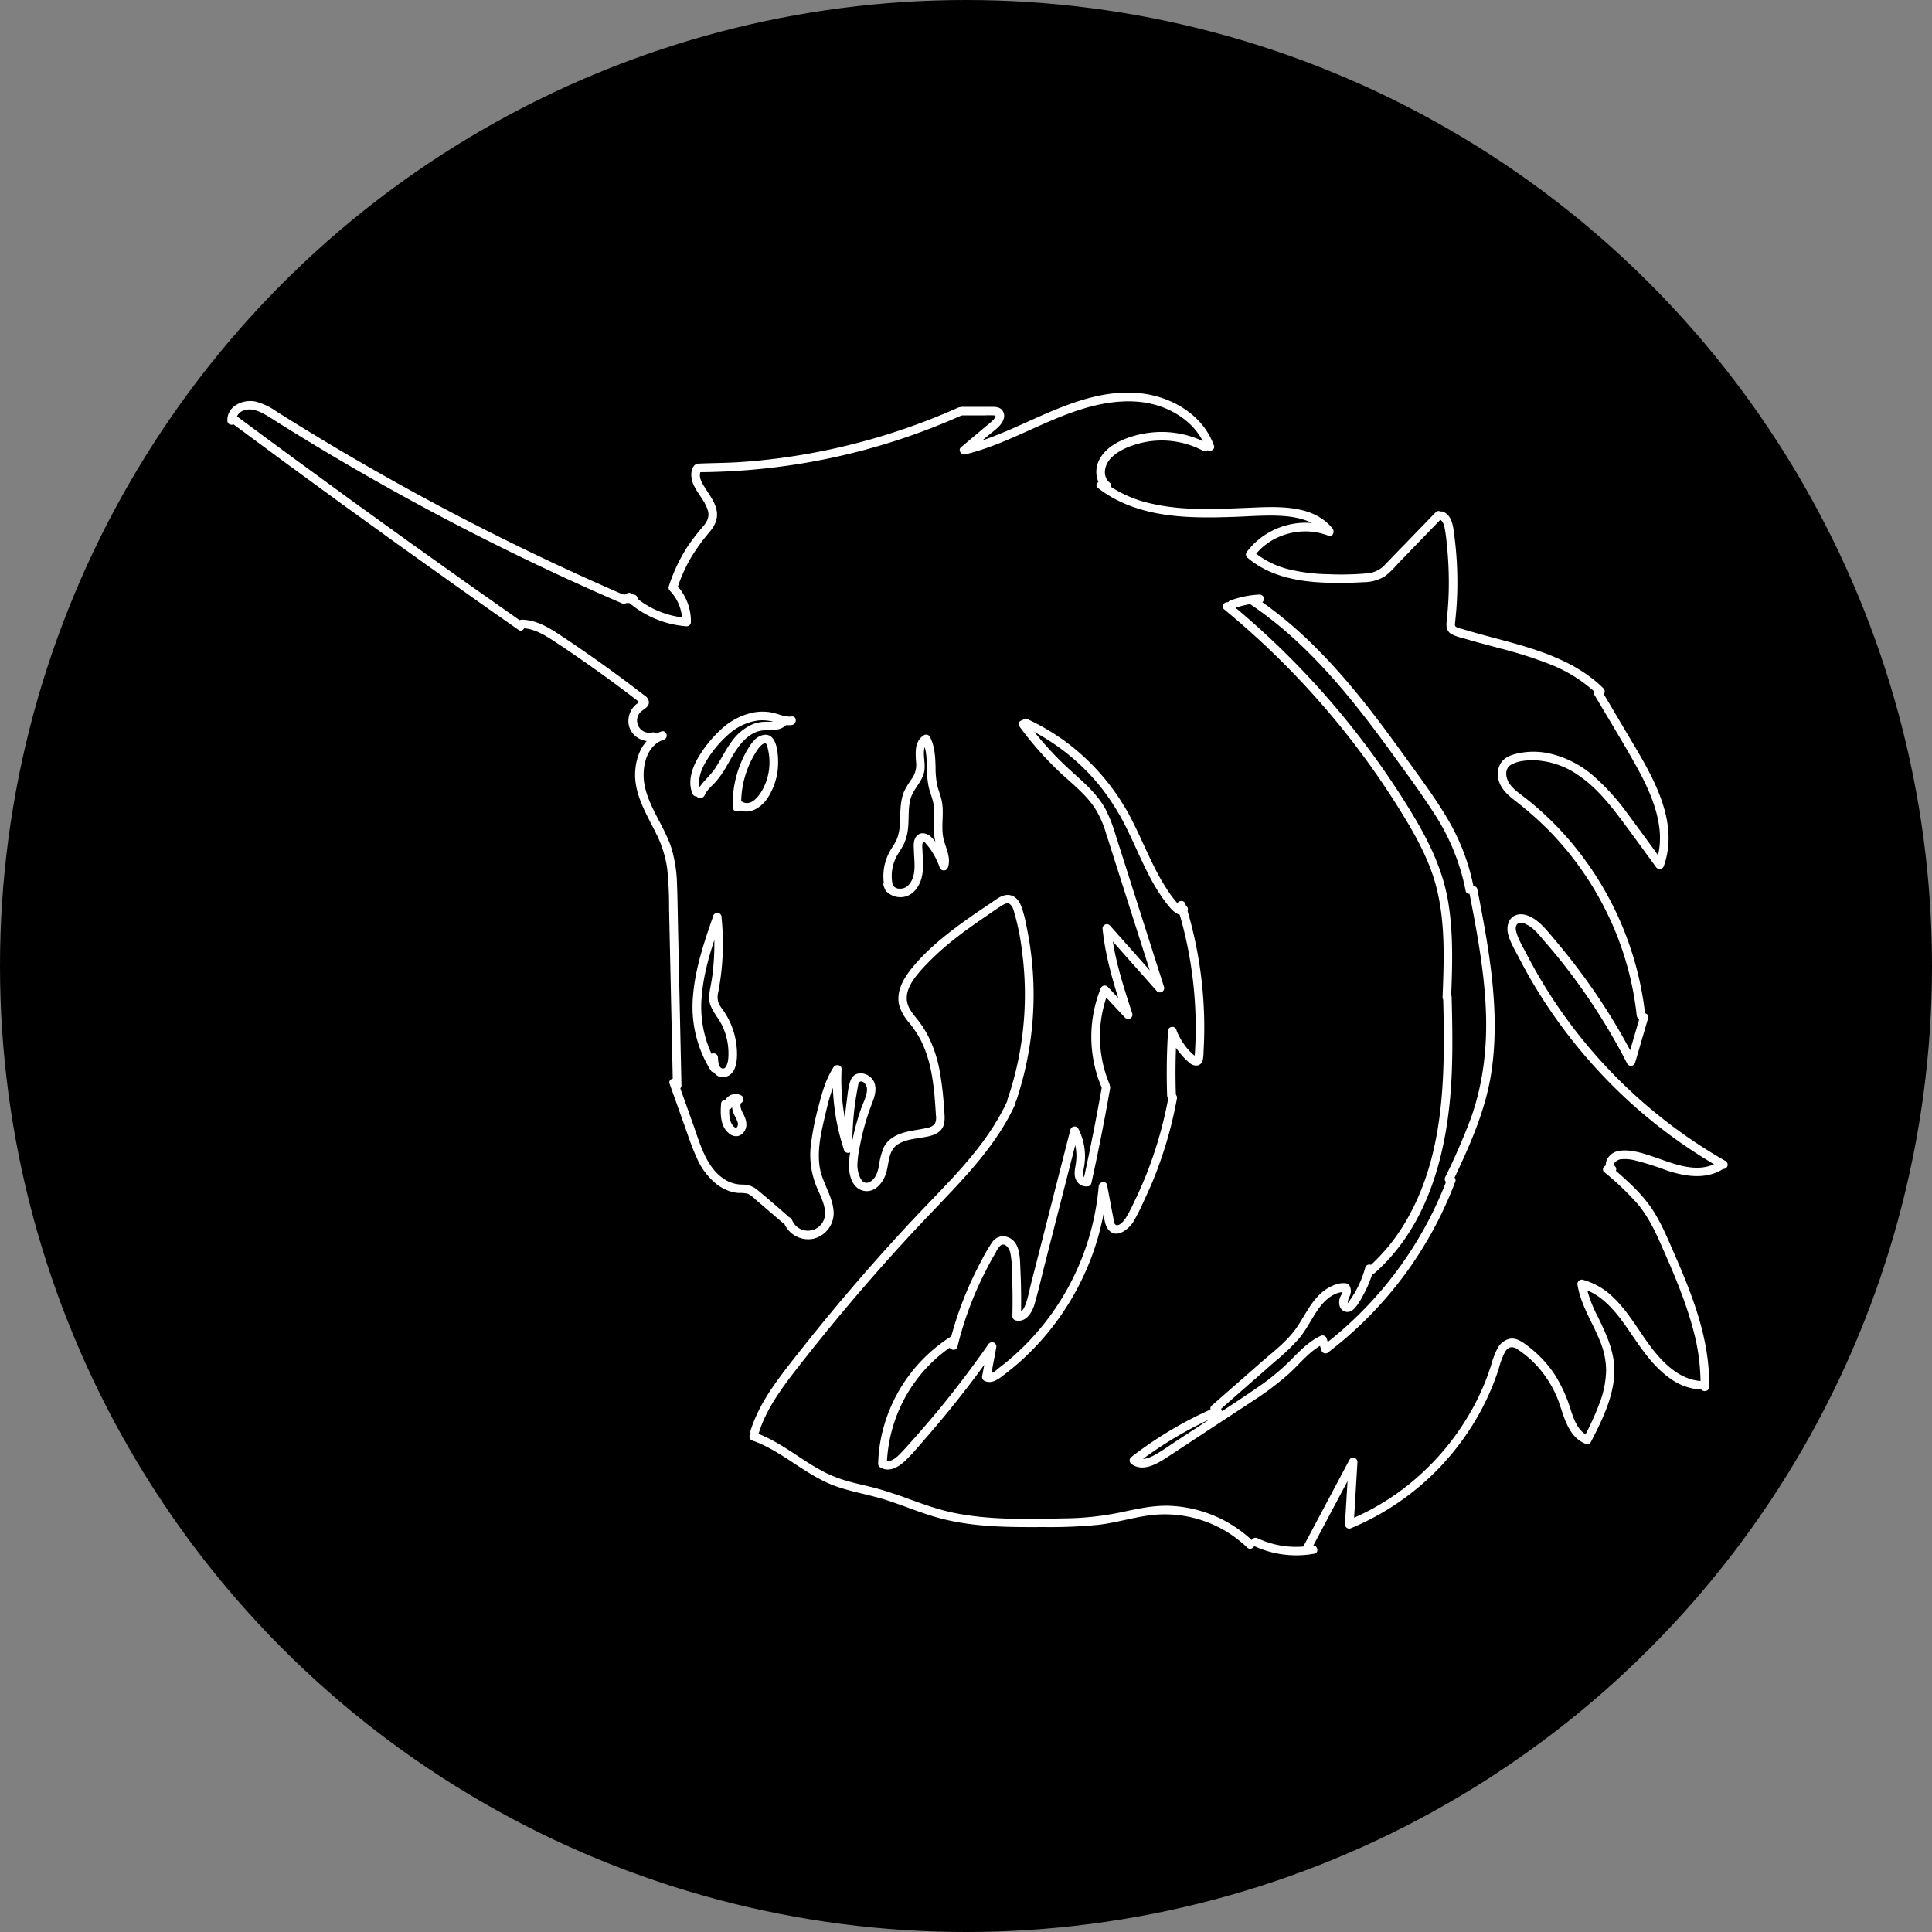 <svg id="Layer_1" data-name="Layer 1" xmlns="http://www.w3.org/2000/svg" viewBox="0 0 677 677"><rect x="0" y="0" width="677" height="677" fill="#808080" stroke="none"/><defs><style>.cls-1{stroke:#000;stroke-miterlimit:10;}.cls-2{fill:#fff;}</style></defs><circle class="cls-1" cx="338.5" cy="338.5" r="338"/><path class="cls-2" d="M887.86,703.39c2.84-9,8.76-16.64,14.52-24q9.3-11.89,19.1-23.4t19.9-22.41c6.37-6.88,13-13.5,19.25-20.5,6.69-7.52,12.89-15.6,17.06-24.81.79-1.75-1.79-3.28-2.59-1.52-7.62,16.84-21.67,29.51-34.06,42.79q-20.68,22.19-39.46,46.05c-6.54,8.31-13.39,16.78-16.62,27-.58,1.84,2.32,2.63,2.9.79Z" transform="translate(-621.95 -201.32)"/><path class="cls-2" d="M978,587.2a116.63,116.63,0,0,0,3.69-61.1,46,46,0,0,0-1.79-7c-.69-1.79-1.83-3.58-3.82-4.06-2.39-.57-4.45,1-6.31,2.29s-4,2.69-6,4.07c-8.06,5.59-16.21,11.65-22.41,19.32-2.92,3.62-5.53,8.23-4.28,13a16.58,16.58,0,0,0,3.42,5.93,37.54,37.54,0,0,1,3.87,5.72c4.28,8.12,5,17.74,5.53,26.73a5.07,5.07,0,0,1-.36,3,4.23,4.23,0,0,1-2.7,1.43c-1.87.47-3.78.71-5.66,1.07-3.78.72-7.73,2.12-9.56,5.8a25.65,25.65,0,0,0-1.71,6.57c-.37,1.88-1,4-2.63,5.16-3.52,2.59-4.87-3-4.9-5.37a35.56,35.56,0,0,1,.87-6.8c.48-2.59,1.09-5.16,1.81-7.69s1.53-4.88,2.44-7.27,1.72-4.8.87-7.19c-1.24-3.51-6.71-5-8.32-1-.92,2.3-1.08,5.12-1.42,7.56-.36,2.67-.64,5.36-.82,8.06s-.24,5.45-.21,8.17l2.95-.4A75.24,75.24,0,0,1,916.85,576c.07-1.56-2-1.94-2.8-.76-2.6,4.07-4,8.71-5.16,13.35A94.74,94.74,0,0,0,906,603.28a29.47,29.47,0,0,0,2.25,14.28c1.57,3.71,4.5,8.88,1.55,12.66a6,6,0,0,1-10.33-1.43c-.7-1.78-3.6-1-2.9.8a9.15,9.15,0,0,0,10.45,5.79A9.27,9.27,0,0,0,914,625.19c-.58-5.25-4-9.67-4.81-14.89-.87-5.54.28-11.22,1.54-16.6,1.36-5.83,2.65-11.88,5.91-17l-2.79-.76A77.64,77.64,0,0,0,917.62,604a1.51,1.51,0,0,0,3-.4,107.15,107.15,0,0,1,1-15.91q.26-1.79.57-3.57c.11-.63.22-1.26.35-1.89.09-.46.15-1.39.55-1.71,1.22-1,2.57,1.12,2.65,2.1.2,2.4-1.29,5-2.06,7.18q-1.27,3.63-2.2,7.36c-.6,2.4-1.1,4.84-1.49,7.29a28.35,28.35,0,0,0-.55,6.09c.19,3.13,1.31,6.92,4.67,7.93,4,1.2,7.05-2.32,8.22-5.71,1.3-3.76.65-8.44,4.62-10.69,3.26-1.85,7.32-1.77,10.88-2.69,1.89-.5,3.75-1.41,4.59-3.28s.49-4.35.34-6.45a113.64,113.64,0,0,0-1.57-13.26A45.24,45.24,0,0,0,947,564a34.71,34.71,0,0,0-3.66-5.54c-1.33-1.7-2.86-3.44-3.42-5.58-1.22-4.7,2.58-9.19,5.5-12.4a92.14,92.14,0,0,1,10.41-9.63c3.73-3,7.63-5.73,11.57-8.42,1.91-1.31,3.8-2.69,5.78-3.88.79-.48,1.77-1,2.64-.43a4.54,4.54,0,0,1,1.36,2.36,83.26,83.26,0,0,1,2.92,14.34,114,114,0,0,1-2.91,44.55c-.63,2.36-1.35,4.69-2.14,7-.62,1.84,2.28,2.62,2.89.8Z" transform="translate(-621.95 -201.32)"/><path class="cls-2" d="M898,627.39c-3.46-3-6.89-6-10.38-8.89a8,8,0,0,0-5.29-2.09,11.84,11.84,0,0,1-5.27-1.15c-7.45-3.77-9.71-12.94-12.3-20.16l-5.28-14.8c-.65-1.81-3.55-1-2.89.8l4.79,13.41c1.48,4.15,2.83,8.39,4.67,12.41a24,24,0,0,0,7.06,9.39,16,16,0,0,0,4.9,2.54,13.87,13.87,0,0,0,2.63.5,14.13,14.13,0,0,1,3.26.25,8.83,8.83,0,0,1,2.63,1.91l3,2.56,6.35,5.44c1.46,1.25,3.6-.86,2.13-2.12Z" transform="translate(-621.95 -201.32)"/><path class="cls-2" d="M860.74,581.68l-1.22-56.36c-.1-4.64-.14-9.29-.33-13.92a48.32,48.32,0,0,0-1.92-12.77c-2.41-7.51-7.67-14-9.36-21.71-1.27-5.85.13-14.27,6.62-16.4,1.83-.59,1.05-3.49-.8-2.89-6.16,2-9,8.32-9.22,14.42-.3,7.78,4,14.52,7.3,21.24a39.71,39.71,0,0,1,3.92,12.28,128.53,128.53,0,0,1,.67,14l.63,29.17.71,32.92c0,1.93,3,1.93,3,0Z" transform="translate(-621.95 -201.32)"/><path class="cls-2" d="M873.58,574.89a39.44,39.44,0,0,1-5.67-25.11c.82-9.09,3.87-17.85,6.86-26.41l-2.95-.4a89.82,89.82,0,0,1,.33,13.82c-.13,2.27-.34,4.55-.64,6.8s-.88,4.49-1.06,6.75c-.33,4.14,3,7,4.61,10.47a22.5,22.5,0,0,1,2.05,11.79c-.11.92-.65,3.48-2.05,3.14s-1.47-2.82-1.53-3.87c-.1-1.92-3.1-1.94-3,0,.17,3.13,1.71,7.93,5.85,6.74,3.94-1.14,4-6.75,3.74-10a26.84,26.84,0,0,0-4.69-13.18,16.1,16.1,0,0,1-1.64-2.53,6.64,6.64,0,0,1-.13-4c.47-2.59.87-5.19,1.14-7.81a89.7,89.7,0,0,0,0-18.17,1.51,1.51,0,0,0-3-.4c-3.13,9-6.22,18.13-7,27.67A41.93,41.93,0,0,0,871,576.4c1,1.63,3.63.12,2.59-1.51Z" transform="translate(-621.95 -201.32)"/><path class="cls-2" d="M874.63,588.11c-.28,3.5-.3,7.83,2.68,10.29a3.8,3.8,0,0,0,3.25,1,3.7,3.7,0,0,0,2.22-1.65c1.23-1.87.67-4-.24-5.87a9.19,9.19,0,0,1-1.11-2.75c0,.19,0-.29,0-.39s0-.2,0-.3c0,.24,0-.07,0-.12s0-.19.08-.29-.08.11.06-.1.06-.09,0,0,.34-.28.14-.15a1.52,1.52,0,0,0,0-2.59,4.18,4.18,0,0,0-6.18,3.52c0,1.93,3,1.94,3,0a2.44,2.44,0,0,1,0-.27c0,.17,0,.13,0,0s.07-.17,0,0l.13-.23c.06-.12.09-.13,0,0,0-.07.12-.13.18-.2s.13-.11,0,0a2.82,2.82,0,0,1,.29-.18s.27-.14.12-.07.1,0,.13,0l.26-.07c.21-.05-.22,0,0,0H880c.22,0-.23-.05,0,0,0,0,.29.09.13,0s.17.11.18.11v-2.59a4.58,4.58,0,0,0-1.71,4.85c.29,1.73,1.47,3.15,1.92,4.8a.57.57,0,0,1,0,.32c0,.09,0,.51,0,.26a3.07,3.07,0,0,1-.13.5c0,.16,0,0,0,0a3.07,3.07,0,0,1-.17.31s-.2.26-.09.14-.06.05-.07.05-.22.16,0,0a.75.75,0,0,1-.17.1c-.18,0,.06,0,.05,0s-.23,0,0,0c0,0-.23,0-.09,0s-.24-.07-.09,0a3,3,0,0,1-1.31-1.26,5.38,5.38,0,0,1-.74-1.92,11.37,11.37,0,0,1-.23-2.42c0-.92,0-1.84.13-2.76a1.5,1.5,0,0,0-3,0Z" transform="translate(-621.95 -201.32)"/><path class="cls-2" d="M935,512.33a14.65,14.65,0,0,1,.92-10.51c.87-1.71,2.08-3.22,2.87-5a16.84,16.84,0,0,0,1.32-5c.41-3.43,0-7,.84-10.34s3.61-5.65,4.64-8.9c.68-2.15.25-4.35.12-6.55-.08-1.57,0-3.57,1.5-4.49l-2.05-.54c1.64,3.19,1.49,6.86,1.61,10.35a33.41,33.41,0,0,0,.5,5.19c.37,2,1.19,3.82,1.64,5.78.87,3.71,0,7.55.35,11.31a23.32,23.32,0,0,0,1.33,5.51c.59,1.75,1.19,3.51.58,5.34h2.89a28.47,28.47,0,0,0-2.63-5.65A17.59,17.59,0,0,0,948,494.4c-1.38-1.13-3.42-1.66-4.79-.18s-1.06,3.76-1,5.48c.1,3.68.93,8.2-1.55,11.34a4,4,0,0,1-3.54,1.68,2.79,2.79,0,0,1-2.69-2c-.45-1.88-3.34-1.09-2.89.79.72,3,3.86,4.5,6.74,4.15,3.48-.41,5.73-3.45,6.59-6.64a19.44,19.44,0,0,0,.51-5.59c0-1.17-.12-2.34-.16-3.51,0-.92-.28-2.47.1-3.33.21-.44-.17-.3.28-.24s.83.64,1.07.9a18.49,18.49,0,0,1,1.77,2.37,25.36,25.36,0,0,1,2.78,5.65,1.51,1.51,0,0,0,2.89,0c1.32-3.91-1.26-7.42-1.76-11.21-.53-4,.43-8.08-.39-12.09-.41-2-1.24-3.85-1.67-5.83a31.88,31.88,0,0,1-.5-5.85c-.1-3.73-.25-7.44-2-10.81a1.52,1.52,0,0,0-2.06-.54c-3.35,2.07-3,6-2.77,9.43A8.39,8.39,0,0,1,941.6,474a34,34,0,0,0-2.75,4.46c-1.55,3.52-1.36,7.4-1.55,11.16a17.18,17.18,0,0,1-1,5.55c-.77,1.91-2.14,3.51-3,5.35a17.89,17.89,0,0,0-1.14,12.64,1.51,1.51,0,0,0,2.9-.8Z" transform="translate(-621.95 -201.32)"/><path class="cls-2" d="M881.7,484.24a33.63,33.63,0,0,1,5.88-20.49c.4-.56,2-2.5,2.83-1.78.43.37.54,1.52.67,2a19.23,19.23,0,0,1,.44,2.82,20.2,20.2,0,0,1-1.76,10.05c-1.27,2.74-4.42,7.62-8,5.27-1.63-1-3.13,1.54-1.52,2.59,4,2.59,8.38-.3,10.66-3.7a22.75,22.75,0,0,0,3.71-12.68c0-3.15-.49-10.47-5.29-9.43-2.06.44-3.54,2.13-4.63,3.8a35.79,35.79,0,0,0-3.14,6,37,37,0,0,0-2.82,15.54c.06,1.93,3.07,1.94,3,0Z" transform="translate(-621.95 -201.32)"/><path class="cls-2" d="M702.8,349.31q38.85,28.88,78.34,56.87,11.22,8,22.5,15.85c1.59,1.11,3.09-1.49,1.51-2.59q-39.66-27.75-78.7-56.38-11.1-8.13-22.14-16.34c-1.55-1.15-3,1.45-1.51,2.59Z" transform="translate(-621.95 -201.32)"/><path class="cls-2" d="M804.86,421.43c4.88.12,9,3.11,13,5.72q6.63,4.43,13.12,9.06t13,9.61L845.5,447c.2.15.55.6.76.59l.1.09,0-.64s-1,.68-1,.74a7.07,7.07,0,0,0-1.27,1.11,7.65,7.65,0,0,0-1.94,5.14c0,4.68,4.69,7.86,9.12,6.85,1.88-.43,1.08-3.32-.8-2.89a4.3,4.3,0,0,1-4.52-6.63c1-1.45,3.39-1.95,3.39-4a2.91,2.91,0,0,0-1.43-2.25c-1-.77-2-1.53-3-2.29q-12.49-9.51-25.57-18.23c-4.39-2.94-9-6-14.47-6.13-1.93,0-1.93,3,0,3Z" transform="translate(-621.95 -201.32)"/><path class="cls-2" d="M704.63,348.72a3.94,3.94,0,0,1,3-3.65c2.1-.7,4.34.05,6.23,1,2.2,1.11,4.24,2.53,6.32,3.83s4.39,2.74,6.6,4.09q13.14,8.07,26.55,15.67,26.91,15.25,54.85,28.63,15.7,7.53,31.69,14.43c1.76.76,3.29-1.83,1.52-2.59q-29.82-12.88-58.64-27.89T726.51,350.3c-2.6-1.6-5.2-3.23-7.78-4.86a22.42,22.42,0,0,0-7.25-3.41c-4.36-.89-10,1.58-9.85,6.69,0,1.92,3,1.93,3,0Z" transform="translate(-621.95 -201.32)"/><path class="cls-2" d="M841.32,411.56a35.06,35.06,0,0,0,21.23,9.22,1.5,1.5,0,0,0,1.5-1.5,18.45,18.45,0,0,0-5.2-13.1l.38,1.46a54.73,54.73,0,0,1,4.62-10.52,66,66,0,0,1,6.77-9.41c2-2.4,3.16-5,2.31-8.17-.68-2.5-2.25-4.65-3.62-6.81-1.22-1.92-3-4.42-1.59-6.69l-1.3.74a228.67,228.67,0,0,0,73-12.22q10-3.42,19.71-7.77c1.75-.78.23-3.37-1.52-2.59a226,226,0,0,1-59.82,17.3c-5.2.76-10.43,1.31-15.68,1.69s-10.31.35-15.47.59c-1.84.09-2.44,2.35-2.46,3.93a9.3,9.3,0,0,0,1.17,4.21c1.43,2.84,3.84,5.31,4.68,8.42.58,2.11-.31,3.79-1.67,5.4a78.08,78.08,0,0,0-5,6.37,58.05,58.05,0,0,0-7.08,14.74,1.5,1.5,0,0,0,.39,1.46,15.34,15.34,0,0,1,4.32,11l1.5-1.5a31.78,31.78,0,0,1-19.11-8.34c-1.41-1.31-3.54.81-2.12,2.12Z" transform="translate(-621.95 -201.32)"/><path class="cls-2" d="M958.91,346.89l8,0a29.32,29.32,0,0,1,3.38,0c.53.06.5,0,.49.34s-.45.84-.66,1.1a20.11,20.11,0,0,1-2.64,2.32l-2.66,2.25-6.1,5.13c-1.21,1,.11,2.84,1.46,2.51,13.09-3.16,24.73-10.18,37.33-14.68,11.37-4.06,24.32-6.16,35.44-.21,5.13,2.75,9.49,7,11.48,12.6.65,1.8,3.55,1,2.9-.8-3.84-10.73-14.67-17.07-25.6-18.3-14.1-1.6-27.63,4.53-40.15,10.17-7.22,3.25-14.48,6.46-22.2,8.33l1.46,2.5,7.62-6.41c1.93-1.63,4.72-3.34,5.28-6a3.09,3.09,0,0,0-.92-3c-1-.9-2.4-.85-3.67-.85l-10.21,0a1.5,1.5,0,0,0,0,3Z" transform="translate(-621.95 -201.32)"/><path class="cls-2" d="M1010.85,370.48c-2.78-2.27-1.86-6.26.34-8.58,2.5-2.63,6.2-4.15,9.63-5.11a30.91,30.91,0,0,1,22.62,2.45c1.7.91,3.22-1.68,1.52-2.59a34.09,34.09,0,0,0-20.94-3.59c-6.24.91-14.59,3.78-17.21,10.12-1.3,3.14-.82,7.19,1.92,9.42,1.48,1.21,3.62-.9,2.12-2.12Z" transform="translate(-621.95 -201.32)"/><path class="cls-2" d="M1006.69,372.32c8.92,6.93,19.92,9.46,31,10.1,5.74.33,11.5.2,17.25,0,5.47-.2,11-.67,16.47-.3,5.72.38,11.63,1.88,15.37,6.52l1.46-2.5c-10.41-4.13-22.93-.26-29.49,8.71a1.5,1.5,0,0,0,.24,1.82c7.34,6.29,16.9,8.32,26.34,8.77a138.54,138.54,0,0,0,14.41-.12,14.41,14.41,0,0,0,7.24-1.91c2.19-1.46,3.94-3.68,5.76-5.56l14.4-14.89c1.34-1.39-.78-3.51-2.12-2.12l-11.83,12.23q-3,3.07-5.93,6.14a9.41,9.41,0,0,1-6.07,3,100.88,100.88,0,0,1-13.69.32,63.44,63.44,0,0,1-13.31-1.57,31.2,31.2,0,0,1-13.08-6.41l.23,1.82c5.81-7.95,17-10.93,26.1-7.33,1.56.61,2.28-1.49,1.46-2.51-6.87-8.54-19.36-7.69-29.17-7.29-11.3.46-22.89,1.13-34-1.38a42.52,42.52,0,0,1-16.92-7.63c-1.51-1.17-3.65.93-2.12,2.12Z" transform="translate(-621.95 -201.32)"/><path class="cls-2" d="M1126.24,383.2c1.22.55,1.62,1.73,1.9,3a47.24,47.24,0,0,1,.74,5.3c.41,3.73.65,7.49.73,11.25s0,7.52-.28,11.27c-.12,1.79-.31,3.58-.48,5.37-.15,1.54.1,3,1.48,4a16.32,16.32,0,0,0,4.28,1.54c1.49.45,3,.88,4.49,1.3,2.91.8,5.82,1.56,8.73,2.35a147.51,147.51,0,0,1,17.05,5.43,50.78,50.78,0,0,1,16.86,10.68,1.5,1.5,0,0,0,2.12-2.12c-8.66-8.59-20.31-12.73-31.82-15.95-5.91-1.65-11.88-3.11-17.75-4.92a7.83,7.83,0,0,1-2.14-.72c-.53-.39-.36-1-.3-1.56.2-2.12.42-4.23.55-6.35.23-3.75.29-7.52.18-11.27a125.77,125.77,0,0,0-1-12.71c-.39-3-.67-7-3.84-8.41-1.74-.79-3.27,1.8-1.51,2.59Z" transform="translate(-621.95 -201.32)"/><path class="cls-2" d="M1180.7,444.88c4.55,7.7,9.21,15.33,13.63,23.11,4,7.09,7.86,14.68,9,22.85a27.36,27.36,0,0,1-1.23,13.1l2.75-.36c-4.15-5.66-8.26-11.36-12.47-17A78.47,78.47,0,0,0,1180.06,473a35.44,35.44,0,0,0-15.8-7.79,26.1,26.1,0,0,0-8.86-.18c-2.57.41-5.68,1.15-7.33,3.34a7.59,7.59,0,0,0-.75,7.06c1,2.74,3.26,4.71,5.51,6.46a117.42,117.42,0,0,1,12.6,11.19,110.92,110.92,0,0,1,19.39,27.64,108.2,108.2,0,0,1,10.66,36.45c.2,1.9,3.2,1.92,3,0A113.41,113.41,0,0,0,1173.77,498a109.19,109.19,0,0,0-11-11.69c-2-1.85-4.11-3.63-6.27-5.32s-4.46-3.17-5.84-5.45c-1.13-1.86-1.47-4.77.6-6.12,2.23-1.44,5.55-1.72,8.13-1.7a28.89,28.89,0,0,1,15.76,5.34c5.47,3.72,9.86,8.86,13.84,14.08,4.51,5.93,8.84,12,13.24,18a1.53,1.53,0,0,0,2.75-.36c5.93-16.71-5.29-33.58-13.45-47.38l-8.27-14a1.5,1.5,0,0,0-2.59,1.51Z" transform="translate(-621.95 -201.32)"/><path class="cls-2" d="M1196.67,557.36l-4.54,15.57,2.74-.36a216.48,216.48,0,0,0-21.76-34.12q-3.15-4.05-6.48-8c-2-2.34-4-4.92-6.48-6.73-1.86-1.34-4.41-2.51-6.74-1.8-2.93.89-3.68,4.11-3,6.77.78,2.9,2.48,5.7,3.85,8.35s2.8,5.26,4.3,7.84a177.81,177.81,0,0,0,9.89,15.13,182.45,182.45,0,0,0,24,26.94,179.41,179.41,0,0,0,32.68,23.82,1.5,1.5,0,0,0,1.51-2.59,178.06,178.06,0,0,1-51.29-44,175.69,175.69,0,0,1-18.44-28.5c-1.28-2.47-2.91-5.1-3.64-7.8-.27-1-.39-2.46.73-3a3.45,3.45,0,0,1,2.79.36c2.51,1.17,4.25,3.45,6,5.49q3.16,3.6,6.16,7.35a213.29,213.29,0,0,1,23.22,36,1.51,1.51,0,0,0,2.74-.36l4.55-15.57c.54-1.85-2.36-2.65-2.9-.79Z" transform="translate(-621.95 -201.32)"/><path class="cls-2" d="M1184.14,612.07a97.79,97.79,0,0,1,11.68,11.16c3.51,4.19,5.92,9.09,8.11,14.06,4.52,10.21,9,20.55,11.72,31.42a70.85,70.85,0,0,1,2.18,18.62c0,1.93,3,1.93,3,0,.28-11.53-2.71-22.78-6.75-33.48-2-5.33-4.27-10.56-6.55-15.78s-4.61-10.52-8.11-15.11c-3.76-4.94-8.46-9-13.16-13-1.46-1.24-3.59.87-2.12,2.13Z" transform="translate(-621.95 -201.32)"/><path class="cls-2" d="M1187.85,610c-1.08-1.14,1-2.27,1.83-2.43a14.18,14.18,0,0,1,5.38.42,97.66,97.66,0,0,1,10.7,3.38c6.28,2.11,13.53,3.42,19.54-.15a1.5,1.5,0,0,0-1.52-2.59c-7.19,4.27-15.77.26-22.87-2.11-3.69-1.23-8.1-2.63-12-1.84-3.3.66-5.82,4.62-3.15,7.44,1.33,1.41,3.45-.71,2.12-2.12Z" transform="translate(-621.95 -201.32)"/><path class="cls-2" d="M1080.93,745.2l16.42-30.89-2.8-.75-1.31,21.9a1.51,1.51,0,0,0,1.9,1.45,91.54,91.54,0,0,0,40.33-32.47,89.11,89.11,0,0,0,11.67-23.5,27.64,27.64,0,0,1,2-5.52,4.16,4.16,0,0,1,1.77-1.89,3.25,3.25,0,0,1,2.94.71,35.9,35.9,0,0,1,9.9,9.79,37.73,37.73,0,0,1,3.74,6.79c.9,2.14,1.53,4.38,2.3,6.56,1.49,4.18,3.54,8.28,7.93,9.94a1.49,1.49,0,0,0,1.69-.69c3.73-7.23,7.5-14.78,8.17-23,.62-7.74-2.58-14.42-5.87-21.19a43,43,0,0,1-4.17-11.61l-1.84,1.85c7.37,1.89,12.34,8.1,16.49,14.08,4.42,6.36,8.51,13,15,17.6a20.16,20.16,0,0,0,12,3.91c1.93,0,1.94-3,0-3-7.82.15-13.92-5.69-18.4-11.5-4.61-6-8.14-12.78-13.71-18a24.4,24.4,0,0,0-10.49-6,1.53,1.53,0,0,0-1.85,1.85c1.16,7,5.14,12.91,7.76,19.36a27.69,27.69,0,0,1,2.26,10.41,34.32,34.32,0,0,1-2.17,11.28,99.89,99.89,0,0,1-5.68,12.46l1.7-.69c-3.7-1.4-5.14-5.73-6.28-9.15a50.77,50.77,0,0,0-5.46-12.11,41.19,41.19,0,0,0-9.61-10.23c-1.86-1.41-4-3-6.45-2.46a6.51,6.51,0,0,0-4.17,3.42,30.06,30.06,0,0,0-2.21,5.89q-1,3.11-2.21,6.14a85.32,85.32,0,0,1-5.93,11.82,89.44,89.44,0,0,1-16.78,20.4,86,86,0,0,1-25.1,15.86l1.9,1.45,1.31-21.9a1.51,1.51,0,0,0-2.79-.76l-16.42,30.89c-.9,1.7,1.68,3.22,2.59,1.51Z" transform="translate(-621.95 -201.32)"/><path class="cls-2" d="M979.17,455.87A119.22,119.22,0,0,0,992.34,471c4.44,4.29,9.62,8.09,13.11,13.26a34.67,34.67,0,0,1,4,8.85c1.12,3.42,2.19,6.85,3.28,10.27l6.67,20.91,7.57,23.76,2.51-1.46-18.62-21a1.52,1.52,0,0,0-2.57,1.06c1.05,10.56,4.27,20.67,7.55,30.71l2.51-1.46-8.23-8.81a1.51,1.51,0,0,0-2.5.66,45.34,45.34,0,0,0,.2,34.24,1.56,1.56,0,0,0,1.84,1,1.51,1.51,0,0,0,1.05-1.85,42.91,42.91,0,0,1-.2-32.64l-2.51.66,8.22,8.81a1.51,1.51,0,0,0,2.51-1.45c-3.19-9.77-6.41-19.65-7.44-29.92l-2.56,1.06,18.63,21a1.51,1.51,0,0,0,2.5-1.46q-6.78-21.25-13.55-42.53-1.71-5.34-3.41-10.69a52.82,52.82,0,0,0-3.57-9.14c-3-5.52-7.91-9.57-12.47-13.74a114.83,114.83,0,0,1-15.12-16.8c-1.13-1.54-3.73,0-2.59,1.52Z" transform="translate(-621.95 -201.32)"/><path class="cls-2" d="M1008.12,581.85q-2.94,16.71-6.58,33.28l1.05-1c-1.57.3-.94-3-.82-3.69a22,22,0,0,0,.37-4.66,21.54,21.54,0,0,0-2.35-9,1.52,1.52,0,0,0-2.75.36l-13.8,54c-.59,2.31-1,4.73-1.83,7-.38,1.08-1.32,3.38-2.8,3l1.1,1.45q.19-8.12-.19-16.24c-.2-4,.08-10-4.59-11.57a4.53,4.53,0,0,0-5.28,1.81A51.52,51.52,0,0,0,966,642.8a124.8,124.8,0,0,0-11.45,29.65c-.46,1.87,2.44,2.67,2.9.79a121.35,121.35,0,0,1,8.85-24.5q1.46-2.94,3-5.81c.52-.92,1.05-1.84,1.59-2.74a7.42,7.42,0,0,1,1.75-2.5c1.55-1,2.94,1.12,3.28,2.36a29.14,29.14,0,0,1,.59,6.26q.39,8.12.19,16.24a1.54,1.54,0,0,0,1.11,1.45c3.63.91,5.82-2.75,6.68-5.73,1.39-4.82,2.49-9.74,3.74-14.6l7.49-29.29,4.21-16.47-2.75.36a18,18,0,0,1,1.68,11.33c-.3,1.76-.67,3.64.23,5.3a3.94,3.94,0,0,0,4.29,2.08,1.47,1.47,0,0,0,1-1.05q3.65-16.57,6.58-33.28c.33-1.89-2.56-2.7-2.89-.8Z" transform="translate(-621.95 -201.32)"/><path class="cls-2" d="M955.06,669.74a55.1,55.1,0,0,0-23.77,32.8,52.87,52.87,0,0,0-1.63,11.68,1.52,1.52,0,0,0,.74,1.29c3.12,1.89,6.51-.16,8.81-2.38,2.85-2.75,5.41-5.88,8-8.86q8-9.22,15.41-19,4.23-5.58,8.24-11.34l-2.74-1.15-2,10.68a1.55,1.55,0,0,0,.69,1.69c2.84,1.42,5.37-.86,7.52-2.51s4.24-3.4,6.24-5.24A92.21,92.21,0,0,0,991.73,665a93.18,93.18,0,0,0,14.81-29.53,90.93,90.93,0,0,0,3.4-18.5l-3,.4,1.5,7.93c.4,2.12.46,4.92,1.77,6.72,2.67,3.64,7.08.24,8.82-2.48a61.54,61.54,0,0,0,3.33-6.46c1-2.17,2-4.38,3-6.61a143.58,143.58,0,0,0,9-30.22c.34-1.89-2.55-2.7-2.9-.8a143.85,143.85,0,0,1-6.88,25q-2.34,6.21-5.26,12.17a53.72,53.72,0,0,1-2.83,5.43c-.56.87-2.12,2.9-3.37,2.56-.8-.21-.88-1.59-1-2.24-.24-1.28-.48-2.56-.73-3.84l-1.5-7.93c-.33-1.76-2.82-1.19-2.94.4A89.85,89.85,0,0,1,981.81,672q-3,3.06-6.24,5.82-1.64,1.38-3.34,2.67c-.78.6-2.8,2.58-3.87,2l.69,1.69,2-10.67a1.51,1.51,0,0,0-2.74-1.16q-8.25,11.82-17.44,23-4.55,5.49-9.3,10.8c-1.5,1.67-3,3.42-4.59,5-1.25,1.18-3.28,2.85-5,1.78l.74,1.3a52.07,52.07,0,0,1,15.17-34.91,49.49,49.49,0,0,1,8.75-7c1.63-1,.12-3.62-1.52-2.59Z" transform="translate(-621.95 -201.32)"/><path class="cls-2" d="M1034,585.18c-.25-7.44-.15-14.9.31-22.33l-3,.4a26.13,26.13,0,0,0,7.58,10.62c1.65,1.33,4,1.15,4.54-1.14a17.69,17.69,0,0,0,.28-3.33c.07-1.26.13-2.52.17-3.79a145.14,145.14,0,0,0-6.54-47.52c-.57-1.84-3.47-1.06-2.89.79a142.64,142.64,0,0,1,6.16,52.17,2.48,2.48,0,0,0-.05.71l0,.18.34-.3c0-.21-1-.91-1.21-1.1a22.88,22.88,0,0,1-2.19-2.42,23.53,23.53,0,0,1-3.26-5.67,1.51,1.51,0,0,0-3,.4c-.46,7.43-.56,14.89-.31,22.33.06,1.93,3.06,1.94,3,0Z" transform="translate(-621.95 -201.32)"/><path class="cls-2" d="M980.58,455.9A75.74,75.74,0,0,1,1008,477.53a82.65,82.65,0,0,1,9.35,15.31c2.7,5.56,5.08,11.27,8,16.7a62.33,62.33,0,0,0,5.58,8.6c1.52,1.93,4.65,5.69,7,2.51,1.14-1.56-1.46-3.06-2.59-1.51.45-.62.72,0,0-.5a4.18,4.18,0,0,1-.44-.4,18.67,18.67,0,0,1-1.46-1.74c-1-1.18-1.83-2.43-2.66-3.7a77.45,77.45,0,0,1-4.28-7.52c-2.67-5.27-4.95-10.73-7.61-16a78.92,78.92,0,0,0-20.77-25.93,77.57,77.57,0,0,0-16.07-10c-1.74-.81-3.26,1.78-1.51,2.59Z" transform="translate(-621.95 -201.32)"/><path class="cls-2" d="M1050.89,414.82a290.17,290.17,0,0,1,43.13,44,284.84,284.84,0,0,1,17.92,25.45c5.75,9.19,11.2,18.65,13.67,29.3,2.82,12.13,2.31,24.72,1.84,37.07-.08,1.93,2.92,1.93,3,0,.43-11.2.81-22.5-1.09-33.6s-6.77-21-12.57-30.6A290.41,290.41,0,0,0,1053,412.7c-1.48-1.22-3.61.89-2.12,2.12Z" transform="translate(-621.95 -201.32)"/><path class="cls-2" d="M1127.65,550.74c.66,26.62.82,55-13.14,78.67a65.59,65.59,0,0,1-12.91,15.82c-1.44,1.29.68,3.41,2.12,2.13,20.11-17.88,26.12-45.66,27-71.43.29-8.39.12-16.8-.09-25.19,0-1.93-3-1.94-3,0Z" transform="translate(-621.95 -201.32)"/><path class="cls-2" d="M1100.36,645.45a36.55,36.55,0,0,1-3.26,8.09,37.1,37.1,0,0,1-2.19,3.49,4.11,4.11,0,0,1-.82,1.05c.42-.25,0,.33.13-.15.07-.2,0-.52.06-.73.23-1.05.87-1.92,1-3s-.19-2.9-1.59-3.16c-2.35-.44-5.21.82-7.1,2.09-4.87,3.29-7.07,8.74-10.29,13.42-3.37,4.88-8.39,8.59-12.81,12.47l-16.91,14.83c-1.46,1.27.67,3.39,2.12,2.12l20.1-17.63a70.35,70.35,0,0,0,8.53-8.2c2.49-3.07,4.18-6.63,6.41-9.87s5.56-6.35,9.75-6.26l-1.3-.74c.5.8-.48,2.08-.74,2.87a5,5,0,0,0-.06,2.86,2.85,2.85,0,0,0,4.79,1.17c1.77-1.59,3-4.17,4.12-6.26a40.12,40.12,0,0,0,2.94-7.66,1.5,1.5,0,0,0-2.89-.79Z" transform="translate(-621.95 -201.32)"/><path class="cls-2" d="M1047.89,694.46a137.45,137.45,0,0,0-29.39,17.32,1.53,1.53,0,0,0,0,2.59c4.26,3,9.43-.43,13.07-2.82l14.72-9.68c4.83-3.17,9.67-6.32,14.48-9.51a104.85,104.85,0,0,0,12.78-9.61c4.08-3.7,7.51-8.32,12.62-10.7l-2.21-.89,1,3.31a1.51,1.51,0,0,0,2.2.9,135.2,135.2,0,0,0,44.74-60c.68-1.81-2.21-2.59-2.89-.8a132.68,132.68,0,0,1-43.36,58.22l2.2.89-1-3.31a1.53,1.53,0,0,0-2.21-.9c-4.22,2-7.39,5.41-10.61,8.66a81.23,81.23,0,0,1-11.78,9.62c-9.16,6.29-18.56,12.26-27.85,18.36-2.49,1.64-4.94,3.42-7.54,4.89-2.06,1.16-4.7,2.33-6.85.79v2.59a137.2,137.2,0,0,1,29.39-17.32c1.76-.76.24-3.34-1.52-2.59Z" transform="translate(-621.95 -201.32)"/><path class="cls-2" d="M1131,615.34c5.85-12.33,11.52-24.77,13.56-38.39s1.11-27.42-.85-41c-1.12-7.7-2.58-15.34-4.07-23-.37-1.89-3.26-1.09-2.89.8,2.58,13.24,5.1,26.56,5.8,40.06s-.68,26.66-5.18,39.34a222.1,222.1,0,0,1-9,20.66c-.82,1.73,1.77,3.26,2.59,1.51Z" transform="translate(-621.95 -201.32)"/><path class="cls-2" d="M1060.12,413.09c13.42,9,24.8,20.66,35,33.12,5.14,6.27,10,12.76,14.76,19.32,4.91,6.77,9.91,13.52,14.44,20.56a76.15,76.15,0,0,1,11.21,27.37c.35,1.89,3.24,1.09,2.89-.8a75.33,75.33,0,0,0-9.58-25c-4.41-7.37-9.61-14.29-14.63-21.26-9.61-13.36-19.58-26.57-31.26-38.22a144.17,144.17,0,0,0-21.34-17.71c-1.61-1.08-3.11,1.52-1.51,2.59Z" transform="translate(-621.95 -201.32)"/><path class="cls-2" d="M1053.89,414.67a30.78,30.78,0,0,1,9.45-2,1.5,1.5,0,0,0,0-3,33.63,33.63,0,0,0-10.25,2.07,1.56,1.56,0,0,0-1,1.85,1.53,1.53,0,0,0,1.85,1.05Z" transform="translate(-621.95 -201.32)"/><path class="cls-2" d="M885.62,706.11c10.64,3.78,18.75,12.35,29.44,16.09,5.77,2,11.85,2.95,17.66,4.82s11.65,4.36,17.64,6.05c12.14,3.41,24.88,3.42,37.39,3.35a170,170,0,0,0,19.28-.81c6.38-.76,12.55-2.76,18.94-3.44A41.7,41.7,0,0,1,1059,743.61c1.39,1.34,3.51-.78,2.12-2.12a44.84,44.84,0,0,0-29-12.5c-6.13-.28-12,1.13-18,2.39a101.58,101.58,0,0,1-19.44,2c-12.72.25-25.81.63-38.33-1.91-6.22-1.26-12.1-3.5-18-5.65-2.91-1-5.85-2-8.84-2.84s-6.22-1.49-9.31-2.32a47.59,47.59,0,0,1-9.13-3.36,86,86,0,0,1-8.16-4.86c-5.29-3.47-10.51-7.06-16.51-9.19-1.83-.65-2.61,2.25-.8,2.89Z" transform="translate(-621.95 -201.32)"/><path class="cls-2" d="M1061.09,742.92a35,35,0,0,0,21.41,2.83c1.89-.35,1.09-3.24-.8-2.9a31.5,31.5,0,0,1-19.1-2.52c-1.73-.82-3.26,1.76-1.51,2.59Z" transform="translate(-621.95 -201.32)"/><path class="cls-2" d="M868.9,479.94c.67-1.61,2.06-2.8,3.23-4a29.36,29.36,0,0,0,3.19-4.09c1.94-3,3.42-6.24,5.58-9.06,1.86-2.44,4.33-4.72,7.42-5.37s6.4.46,9-1.94c1.43-1.31-.69-3.42-2.12-2.13-1.19,1.09-3.06.88-4.55.89a13.27,13.27,0,0,0-4.92.84,17.82,17.82,0,0,0-7.46,6.19c-2.17,2.91-3.7,6.22-5.7,9.24s-5.18,5.25-6.6,8.67c-.74,1.78,2.16,2.56,2.89.8Z" transform="translate(-621.95 -201.32)"/><path class="cls-2" d="M867.54,478.65c-1.53-3.81.07-7.69,2.11-11a40,40,0,0,1,7.51-8.93,19.45,19.45,0,0,1,10.41-4.93,14.42,14.42,0,0,1,5.8.59c2,.59,3.94,1.28,6,1,1.9-.21,1.92-3.21,0-3-2.43.27-4.6-.9-6.94-1.38a17.28,17.28,0,0,0-6.53,0,23.35,23.35,0,0,0-11.21,5.85,42.61,42.61,0,0,0-8.12,10c-2.18,3.75-3.66,8.32-2,12.55.7,1.77,3.61,1,2.89-.8Z" transform="translate(-621.95 -201.32)"/><path class="cls-2" d="M840.35,412.64h3.52a1.54,1.54,0,0,0,1.06-.44,1.5,1.5,0,0,0-1.06-2.56h-3.52a1.5,1.5,0,0,0-1.5,1.5,1.53,1.53,0,0,0,1.5,1.5Z" transform="translate(-621.95 -201.32)"/></svg>